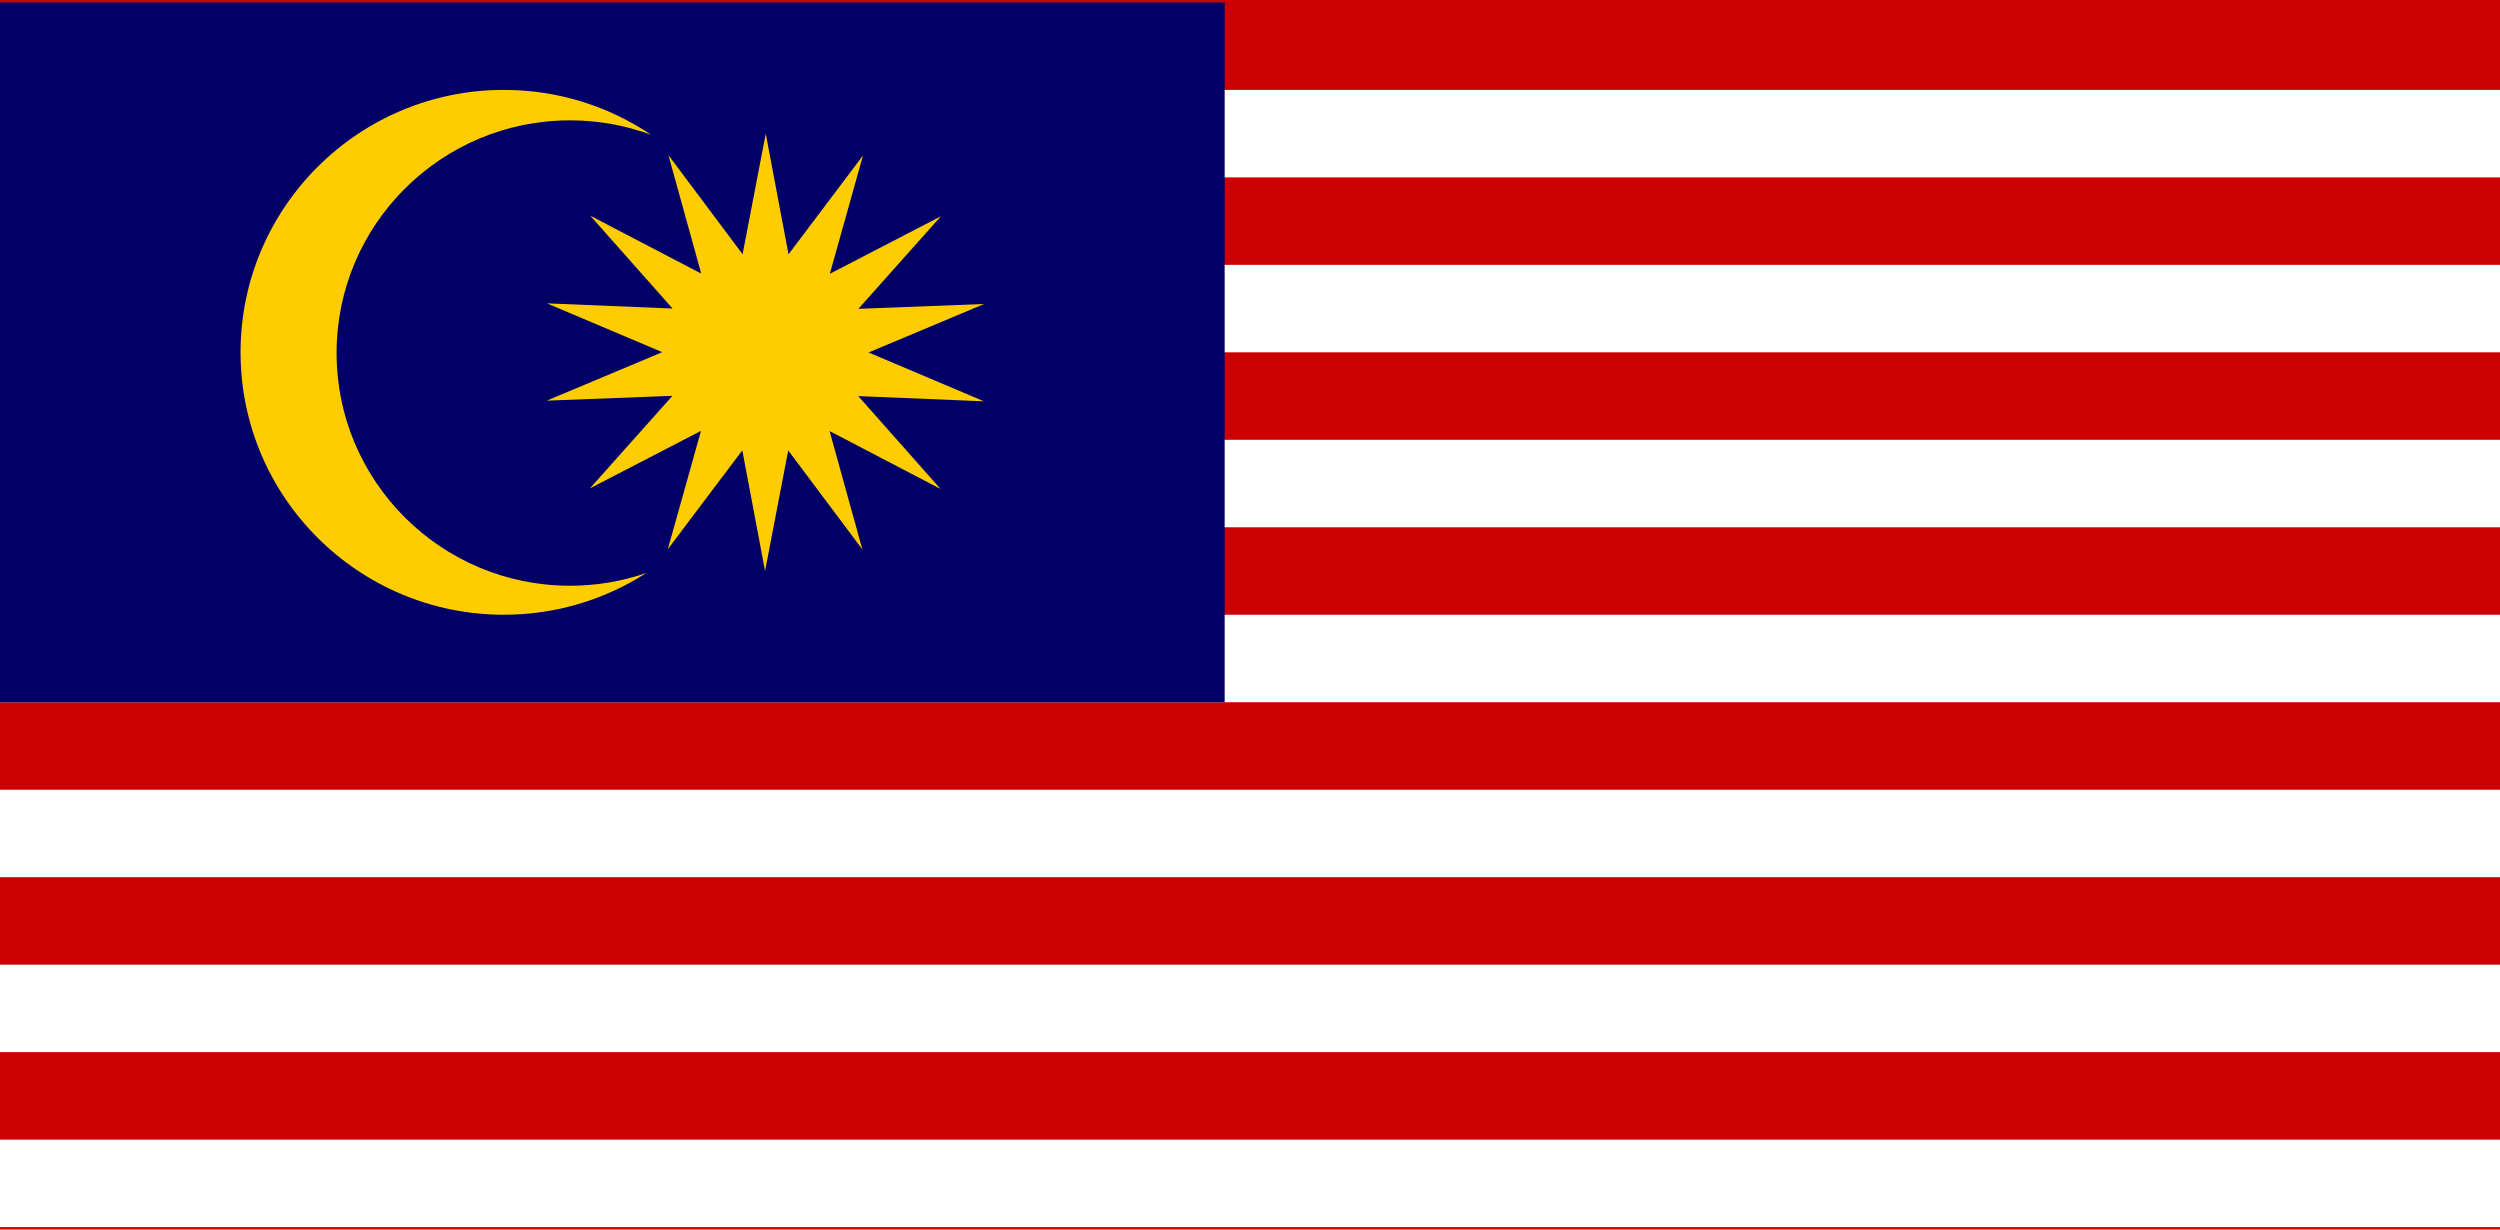 <?xml version="1.0" encoding="UTF-8" standalone="no"?>
<svg width="122px" height="60px" viewBox="0 0 122 60" version="1.1" xmlns="http://www.w3.org/2000/svg" xmlns:xlink="http://www.w3.org/1999/xlink">
    <!-- Generator: Sketch 3.8.2 (29753) - http://www.bohemiancoding.com/sketch -->
    <title>my</title>
    <desc>Created with Sketch.</desc>
    <defs></defs>
    <g id="Page-1" stroke="none" stroke-width="1" fill="none" fill-rule="evenodd">
        <g id="my">
            <g id="Group">
                <g>
                    <polygon id="Shape" fill="#CC0001" points="0 -1.41484335e-15 122 -1.41484335e-15 122 60 0 60"></polygon>
                    <polygon id="a" fill="#FFFFFF" points="0 55.613 122 55.613 122 59.882 0 59.882"></polygon>
                    <g id="a-link" transform="translate(0, 46.981)" fill="#FFFFFF">
                        <polygon id="a" points="0 0.094 122 0.094 122 4.363 0 4.363"></polygon>
                    </g>
                    <g id="a-link" transform="translate(0, 38.444)" fill="#FFFFFF">
                        <polygon id="a" points="0 0.094 122 0.094 122 4.363 0 4.363"></polygon>
                    </g>
                    <g id="a-link" transform="translate(0, 29.906)" fill="#FFFFFF">
                        <polygon id="a" points="0 0.094 122 0.094 122 4.363 0 4.363"></polygon>
                    </g>
                    <g id="a-link" transform="translate(0, 21.368)" fill="#FFFFFF">
                        <polygon id="a" points="0 0.094 122 0.094 122 4.363 0 4.363"></polygon>
                    </g>
                    <g id="a-link" transform="translate(0, 12.83)" fill="#FFFFFF">
                        <polygon id="a" points="0 0.094 122 0.094 122 4.363 0 4.363"></polygon>
                    </g>
                    <g id="a-link" transform="translate(0, 4.293)" fill="#FFFFFF">
                        <polygon id="a" points="0 0.094 122 0.094 122 4.363 0 4.363"></polygon>
                    </g>
                    <polygon id="Shape" fill="#010066" points="0 0.118 59.763 0.118 59.763 34.269 0 34.269"></polygon>
                    <path d="M24.588,4.387 C17.496,4.387 11.739,10.124 11.739,17.193 C11.739,24.263 17.496,30 24.588,30 C27.151,30 29.538,29.25 31.543,27.96 C30.345,28.374 29.086,28.584 27.818,28.584 C21.529,28.584 16.425,23.496 16.425,17.228 C16.425,10.96 21.529,5.873 27.818,5.873 C29.208,5.873 30.539,6.121 31.771,6.576 C29.72,5.194 27.248,4.387 24.588,4.387 L24.588,4.387 Z" id="Shape" fill="#FFCC00"></path>
                    <polygon id="Shape" fill="#FFCC00" points="45.897 23.86 40.485 21.036 42.085 26.816 38.465 21.981 37.335 27.865 36.225 21.978 32.589 26.801 34.208 21.027 28.786 23.834 32.814 19.317 26.68 19.552 32.318 17.186 26.688 14.803 32.82 15.057 28.807 10.527 34.22 13.351 32.619 7.571 36.239 12.406 37.369 6.522 38.48 12.409 42.115 7.586 40.497 13.36 45.918 10.553 41.891 15.07 48.024 14.835 42.386 17.201 48.017 19.584 41.884 19.33"></polygon>
                </g>
            </g>
        </g>
    </g>
</svg>